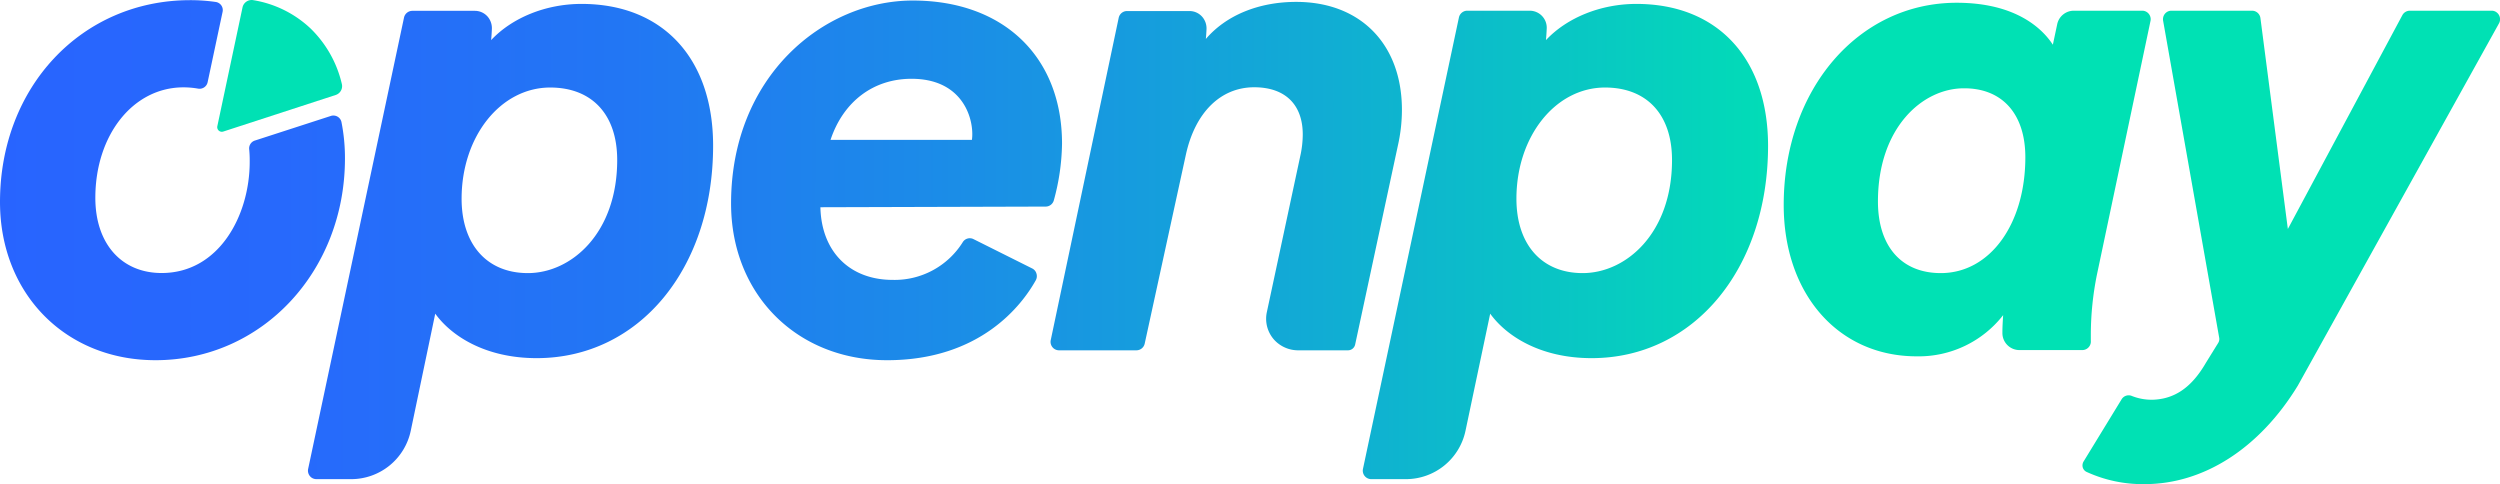 <svg id="Layer_1" data-name="Layer 1" xmlns="http://www.w3.org/2000/svg" xmlns:xlink="http://www.w3.org/1999/xlink" viewBox="0 0 607.02 117.57"><defs><style>.cls-1{fill:url(#linear-gradient);}.cls-2{fill:url(#linear-gradient-2);}.cls-3{fill:url(#linear-gradient-3);}.cls-4{fill:url(#linear-gradient-5);}.cls-5{fill:url(#linear-gradient-6);}.cls-6{fill:url(#linear-gradient-7);}.cls-7{fill:#00e1b4;}</style><linearGradient id="linear-gradient" x1="84.37" y1="143.24" x2="672.15" y2="143.24" gradientUnits="userSpaceOnUse"><stop offset="0" stop-color="#2864ff"/><stop offset="0.12" stop-color="#2769fc"/><stop offset="0.26" stop-color="#2276f4"/><stop offset="0.4" stop-color="#1b8de7"/><stop offset="0.55" stop-color="#11acd4"/><stop offset="0.71" stop-color="#04d5bb"/><stop offset="0.75" stop-color="#00e1b4"/></linearGradient><linearGradient id="linear-gradient-2" x1="84.37" y1="128.39" x2="672.15" y2="128.39" xlink:href="#linear-gradient"/><linearGradient id="linear-gradient-3" x1="84.37" y1="127.32" x2="672.15" y2="127.32" xlink:href="#linear-gradient"/><linearGradient id="linear-gradient-5" x1="84.37" y1="128.14" x2="672.15" y2="128.14" xlink:href="#linear-gradient"/><linearGradient id="linear-gradient-6" x1="84.37" y1="144.69" x2="672.15" y2="144.69" xlink:href="#linear-gradient"/><linearGradient id="linear-gradient-7" x1="84.37" y1="128.35" x2="672.15" y2="128.35" xlink:href="#linear-gradient"/></defs><title>OPENPAY_BRANDMARK_POSITIVE_RGB</title><path class="cls-1" d="M228.69,85.55c-8.63,0-16.84,3.33-21.95,8.79q.12-1.22.18-2.67a4.31,4.31,0,0,0-1-3,4.12,4.12,0,0,0-3.13-1.44h-15.2a2.08,2.08,0,0,0-2,1.63L162.31,198.45a2.08,2.08,0,0,0,.93,2.19,2.16,2.16,0,0,0,1.14.3h8.42a14.79,14.79,0,0,0,14.42-11.72l5.95-28.46c3.91,5.42,12.16,10.8,24.63,10.8,24.82,0,42.84-21.69,42.84-51.59C260.64,98.74,248.4,85.55,228.69,85.55Zm8.66,37.89c0,17.84-11.18,27.47-21.69,27.47-9.92,0-16.09-6.92-16.09-18.06,0-15.13,9.46-27,21.53-27C231.27,105.87,237.35,112.44,237.35,123.44Z" transform="translate(-87.49 -84.6)"/><path class="cls-2" d="M343.36,133.27a54.32,54.32,0,0,0,2-13.79c0-21.11-14.23-34.75-36.24-34.75C287.43,84.73,265,103.16,265,134c0,22.05,15.93,38.06,37.89,38.06,22.77,0,32.82-13.55,36.08-19.38a2.07,2.07,0,0,0,.18-1.65,2,2,0,0,0-1-1.23l-14.25-7.12a2,2,0,0,0-2.65.73,19.5,19.5,0,0,1-17,9.15c-10.48,0-17.32-6.9-17.56-17.64l54.75-.16A2.06,2.06,0,0,0,343.36,133.27Zm-34.55-29.54c11.65,0,14.76,8.45,14.76,13.44a10.43,10.43,0,0,1-.09,1.39H289.15C292.25,109.26,299.55,103.73,308.81,103.73Z" transform="translate(-87.49 -84.6)"/><path class="cls-3" d="M402.22,85.06c-9.11,0-17,3.24-21.94,9,.07-.74.12-1.52.16-2.33a4.29,4.29,0,0,0-1-3,4.1,4.1,0,0,0-3.14-1.45H361.12a2.07,2.07,0,0,0-2,1.64l-16.5,78.25a2.06,2.06,0,0,0,2.07,2.49h18.74a2.06,2.06,0,0,0,2-1.62l10-45.88c2.24-10.25,8.44-16.37,16.59-16.37,7.49,0,11.79,4.18,11.79,11.46a24.67,24.67,0,0,1-.48,4.66l-8.24,38.48a7.63,7.63,0,0,0,1.89,6.83,7.89,7.89,0,0,0,5.82,2.44h12a1.78,1.78,0,0,0,1.73-1.4l10.36-48.24a39.52,39.52,0,0,0,1-8.71C427.9,95.33,417.82,85.06,402.22,85.06Z" transform="translate(-87.49 -84.6)"/><path class="cls-1" d="M484.81,85.55c-8.63,0-16.84,3.33-21.95,8.79.08-.86.14-1.8.19-2.83a4.14,4.14,0,0,0-4.13-4.31H443.73a2.08,2.08,0,0,0-2,1.63L418.43,198.45a2.06,2.06,0,0,0,2,2.49h8.47a14.79,14.79,0,0,0,14.42-11.72l6-28.46c3.91,5.42,12.16,10.8,24.63,10.8,24.82,0,42.84-21.69,42.84-51.59C516.76,98.74,504.52,85.55,484.81,85.55Zm8.66,37.89c0,17.84-11.18,27.47-21.7,27.47-9.91,0-16.08-6.92-16.08-18.06,0-15.13,9.46-27,21.53-27C487.39,105.87,493.47,112.44,493.47,123.44Z" transform="translate(-87.49 -84.6)"/><path class="cls-4" d="M594.9,168.54a2,2,0,0,0,.26-1.17c0-.64,0-1.13,0-1.51a74.16,74.16,0,0,1,1.48-14.57l13-61.56a2,2,0,0,0-.07-1.17,2.06,2.06,0,0,0-1.94-1.36H591a4.13,4.13,0,0,0-4,3.26l-1.06,5c-2.29-3.53-8.57-10.19-23.35-10.19-23.95,0-42,21.11-42,49.11,0,21.63,13.27,36.74,32.28,36.74a26,26,0,0,0,21-10c-.09,1.36-.18,2.91-.18,4.1v.26a4.13,4.13,0,0,0,4.13,4.12h15.33A2.07,2.07,0,0,0,594.9,168.54Zm-15.64-45.76c0,16.3-8.63,28.13-20.53,28.13-9.55,0-15.26-6.51-15.26-17.4,0-17.84,10.75-27.47,20.87-27.47C573.68,106,579.26,112.3,579.26,122.78Z" transform="translate(-87.49 -84.6)"/><path class="cls-5" d="M693.76,87.66a1.94,1.94,0,0,0-1.29-.46H672.62a2.07,2.07,0,0,0-1.82,1.09L643,140.2,636.34,89a2.06,2.06,0,0,0-2-1.8H614.72a2,2,0,0,0-.79.16,2.08,2.08,0,0,0-1.22,2.26l13.62,77a1.74,1.74,0,0,1-.24,1.24l-3,4.85c-3.44,5.94-7.56,8.79-12.93,8.95a13.05,13.05,0,0,1-5-.9,2,2,0,0,0-2.55.83l-9.17,15a1.88,1.88,0,0,0-.29,1.28,1.74,1.74,0,0,0,.91,1.28,32.62,32.62,0,0,0,14.15,3c14.36,0,27.91-8.7,37.2-23.9l48.87-88A2.08,2.08,0,0,0,693.76,87.66Z" transform="translate(-87.49 -84.6)"/><path class="cls-6" d="M148.12,123.89c0,13.09-7.5,27-21.38,27-9.78,0-16.1-7.16-16.1-18.25,0-15.29,9.19-26.83,21.38-26.83a20.45,20.45,0,0,1,3.57.31,2,2,0,0,0,2.31-1.54c.86-4,2.77-13.06,3.64-17.11a2,2,0,0,0-1.65-2.39,43.48,43.48,0,0,0-6.22-.44c-26.33,0-46.18,21.06-46.18,49,0,22.26,15.88,38.42,37.76,38.42,25.8,0,46-21.52,46-49a45,45,0,0,0-.85-8.82,2,2,0,0,0-2.57-1.49l-18.52,6A2,2,0,0,0,148,120.9,28.71,28.71,0,0,1,148.12,123.89Z" transform="translate(-87.49 -84.6)"/><path class="cls-7" d="M162.89,91.51A26.5,26.5,0,0,0,149,84.64a2.27,2.27,0,0,0-2.62,1.74l-6.12,28.86a1.12,1.12,0,0,0,1.45,1.3L169,107.66a2.25,2.25,0,0,0,1.5-2.64A27.45,27.45,0,0,0,162.89,91.51Z" transform="translate(-87.49 -84.6)"/></svg>
